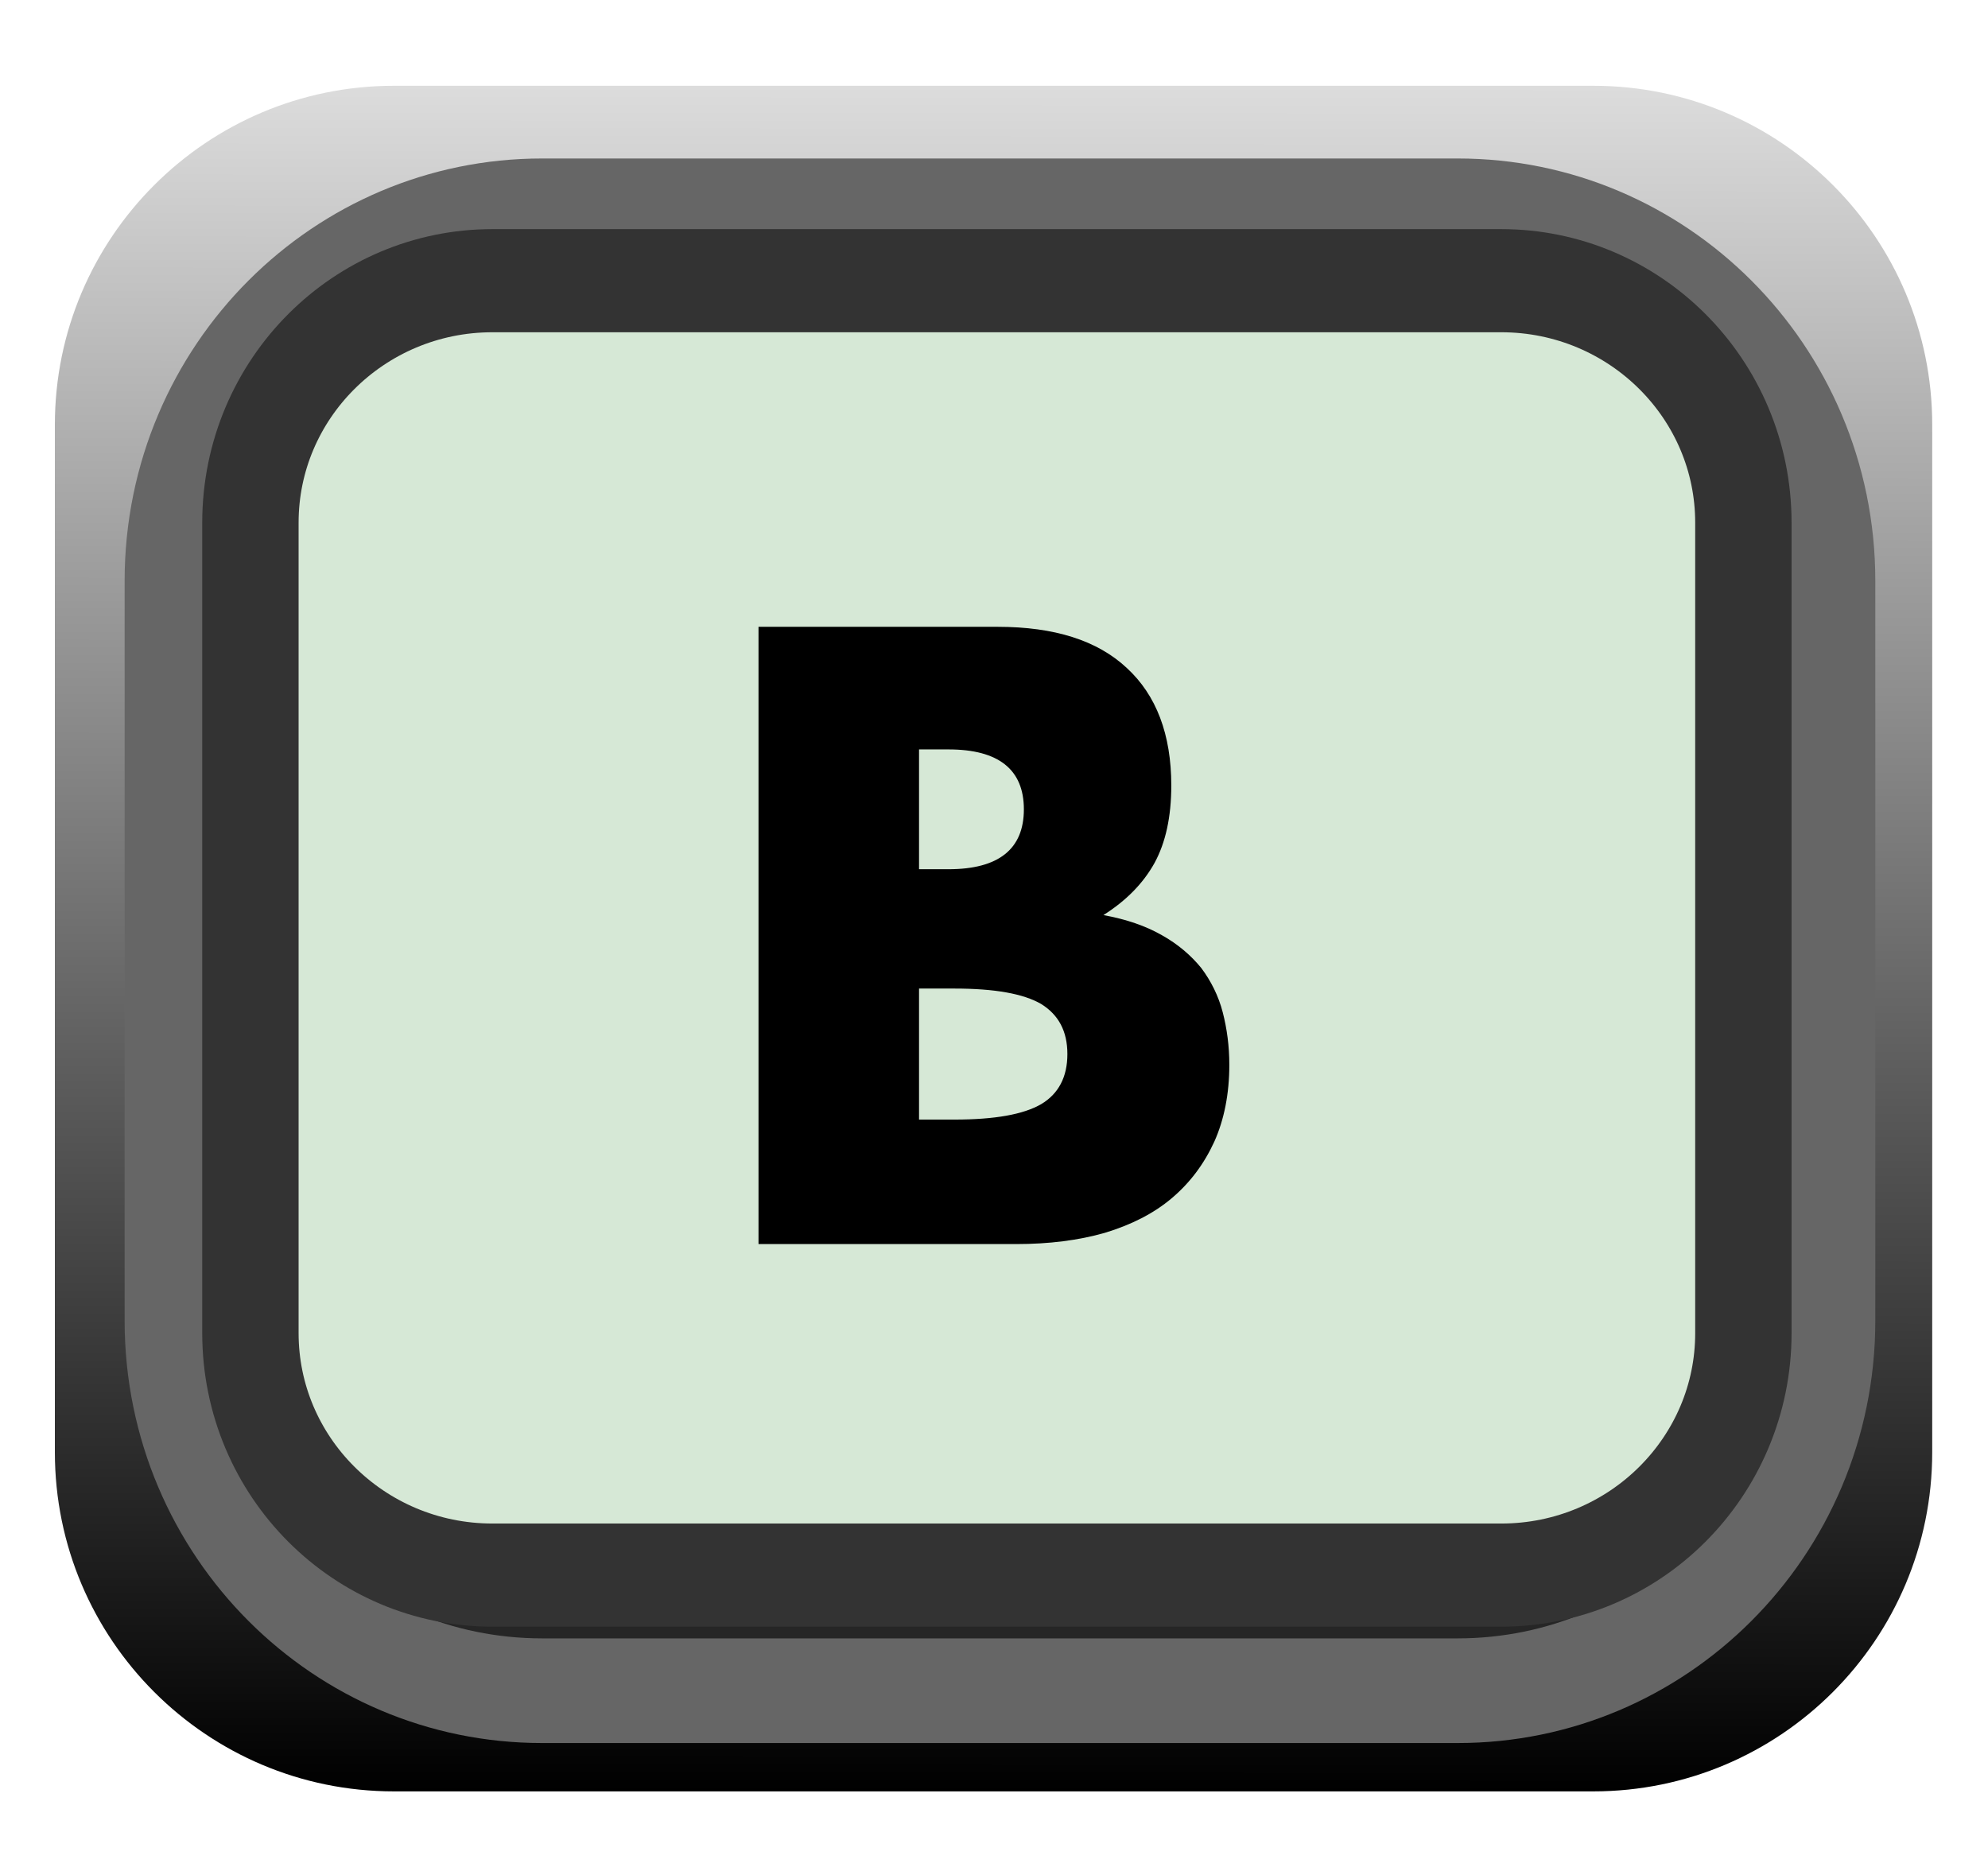 <?xml version="1.0" encoding="UTF-8" standalone="no"?>
<svg
   xmlns:dc="http://purl.org/dc/elements/1.1/"
   xmlns:cc="http://creativecommons.org/ns#"
   xmlns:rdf="http://www.w3.org/1999/02/22-rdf-syntax-ns#"
   xmlns:svg="http://www.w3.org/2000/svg"
   xmlns="http://www.w3.org/2000/svg"
   xmlns:xlink="http://www.w3.org/1999/xlink"
   xmlns:sodipodi="http://sodipodi.sourceforge.net/DTD/sodipodi-0.dtd"
   xmlns:inkscape="http://www.inkscape.org/namespaces/inkscape"
   width="17"
   height="16"
   viewBox="0 0 17 16"
   version="1.1"
   xml:space="preserve"
   style="fill-rule:evenodd;clip-rule:evenodd;stroke-linecap:round;stroke-linejoin:round;stroke-miterlimit:1.5;"
   id="svg21838"
   sodipodi:docname="ButtonB_ON.svg"
   inkscape:version="0.92.3 (2405546, 2018-03-11)">
  <defs
   id="defs21842">
    <linearGradient
   inkscape:collect="always"
   id="linearGradient22411">
      <stop
   style="stop-color:#000000;stop-opacity:1;"
   offset="0"
   id="stop22407" />
      <stop
   style="stop-color:#dcdcdc;stop-opacity:1"
   offset="1"
   id="stop22409" />
    </linearGradient>
    <linearGradient
   inkscape:collect="always"
   xlink:href="#linearGradient22411"
   id="linearGradient22413"
   x1="92.793"
   y1="323.934"
   x2="92.804"
   y2="309.922"
   gradientUnits="userSpaceOnUse" />
  </defs>
  <sodipodi:namedview
   pagecolor="#ffffff"
   bordercolor="#666666"
   borderopacity="1"
   objecttolerance="10"
   gridtolerance="10"
   guidetolerance="10"
   inkscape:pageopacity="0"
   inkscape:pageshadow="2"
   inkscape:window-width="1920"
   inkscape:window-height="1017"
   id="namedview21840"
   showgrid="false"
   inkscape:zoom="41.7193"
   inkscape:cx="12.63143"
   inkscape:cy="8.4655213"
   inkscape:window-x="1912"
   inkscape:window-y="-8"
   inkscape:window-maximized="1"
   inkscape:current-layer="svg21838" />
  <g
   transform="matrix(1.038,0,0,1.042,-79.791,-322.201)"
   id="g21819"
   style="stroke:none;fill-opacity:1;fill:url(#linearGradient22413)">
    <path
   d="m 92.788,312.7 c 0,-1.536 -1.251,-2.782 -2.792,-2.782 h -9.881 c -1.541,0 -2.793,1.246 -2.793,2.782 v 8.433 c 0,1.536 1.252,2.783 2.793,2.783 h 9.881 c 1.541,0 2.792,-1.247 2.792,-2.783 z"
   style="stroke:none;stroke-width:0.96px;fill-opacity:1;fill:url(#linearGradient22413)"
   id="path21817"
   inkscape:connector-curvature="0" />
  </g>
  <g
   transform="matrix(1.027,0,0,1.133,-79.184,-350.508)"
   id="g21823">
    <path
   d="m 92.322,313.746 c 0,-1.541 -1.381,-2.792 -3.081,-2.792 h -7.626 c -1.7,0 -3.08,1.251 -3.08,2.792 v 5.586 c 0,1.541 1.38,2.792 3.08,2.792 h 7.626 c 1.7,0 3.081,-1.251 3.081,-2.792 z"
   style="fill:#262626;stroke:#666666;stroke-width:0.79px"
   id="path21821"
   inkscape:connector-curvature="0" />
  </g>
  <g
   transform="matrix(0.926,0,0,0.991,-70.582,-305.755)"
   id="g21827"
   style="fill:#d6e8d6;fill-opacity:1">
    <path
   d="m 92.322,313.042 c 0,-1.153 -1.002,-2.088 -2.236,-2.088 H 80.77 c -1.234,0 -2.235,0.935 -2.235,2.088 v 6.994 c 0,1.153 1.001,2.088 2.235,2.088 h 9.316 c 1.234,0 2.236,-0.935 2.236,-2.088 z"
   style="fill:#d6e8d6;stroke:#333333;stroke-width:0.89px;fill-opacity:1"
   id="path21825"
   inkscape:connector-curvature="0" />
  </g>
  <g
   id="text9293.-4"
   transform="matrix(4.002,0,0,4.002,5.934,10.639)"
   style="fill:#000000;fill-opacity:1">
    <path
   d="m 0.481,-0.266 h 0.075 c 0.087,0 0.148,-0.011 0.186,-0.033 0.037,-0.022 0.056,-0.058 0.056,-0.107 0,-0.049 -0.019,-0.084 -0.056,-0.107 C 0.704,-0.535 0.643,-0.546 0.556,-0.546 H 0.481 Z m 0,-0.535 h 0.063 c 0.107,0 0.161,-0.043 0.161,-0.128 0,-0.085 -0.054,-0.128 -0.161,-0.128 H 0.481 Z M 0.138,-1.319 h 0.511 c 0.121,0 0.213,0.029 0.276,0.088 0.063,0.058 0.095,0.142 0.095,0.251 0,0.067 -0.012,0.122 -0.036,0.166 -0.024,0.043 -0.06,0.08 -0.109,0.111 0.049,0.009 0.09,0.023 0.125,0.043 0.034,0.019 0.062,0.043 0.084,0.07 0.021,0.028 0.037,0.06 0.046,0.095 0.009,0.035 0.014,0.072 0.014,0.112 0,0.062 -0.011,0.117 -0.032,0.164 C 1.09,-0.171 1.06,-0.131 1.021,-0.098 0.982,-0.065 0.934,-0.041 0.878,-0.024 0.822,-0.008 0.759,0 0.689,0 H 0.138 Z"
   style="fill:#000000;fill-rule:nonzero;fill-opacity:1"
   id="path21831"
   inkscape:connector-curvature="0" />
  </g>
</svg>